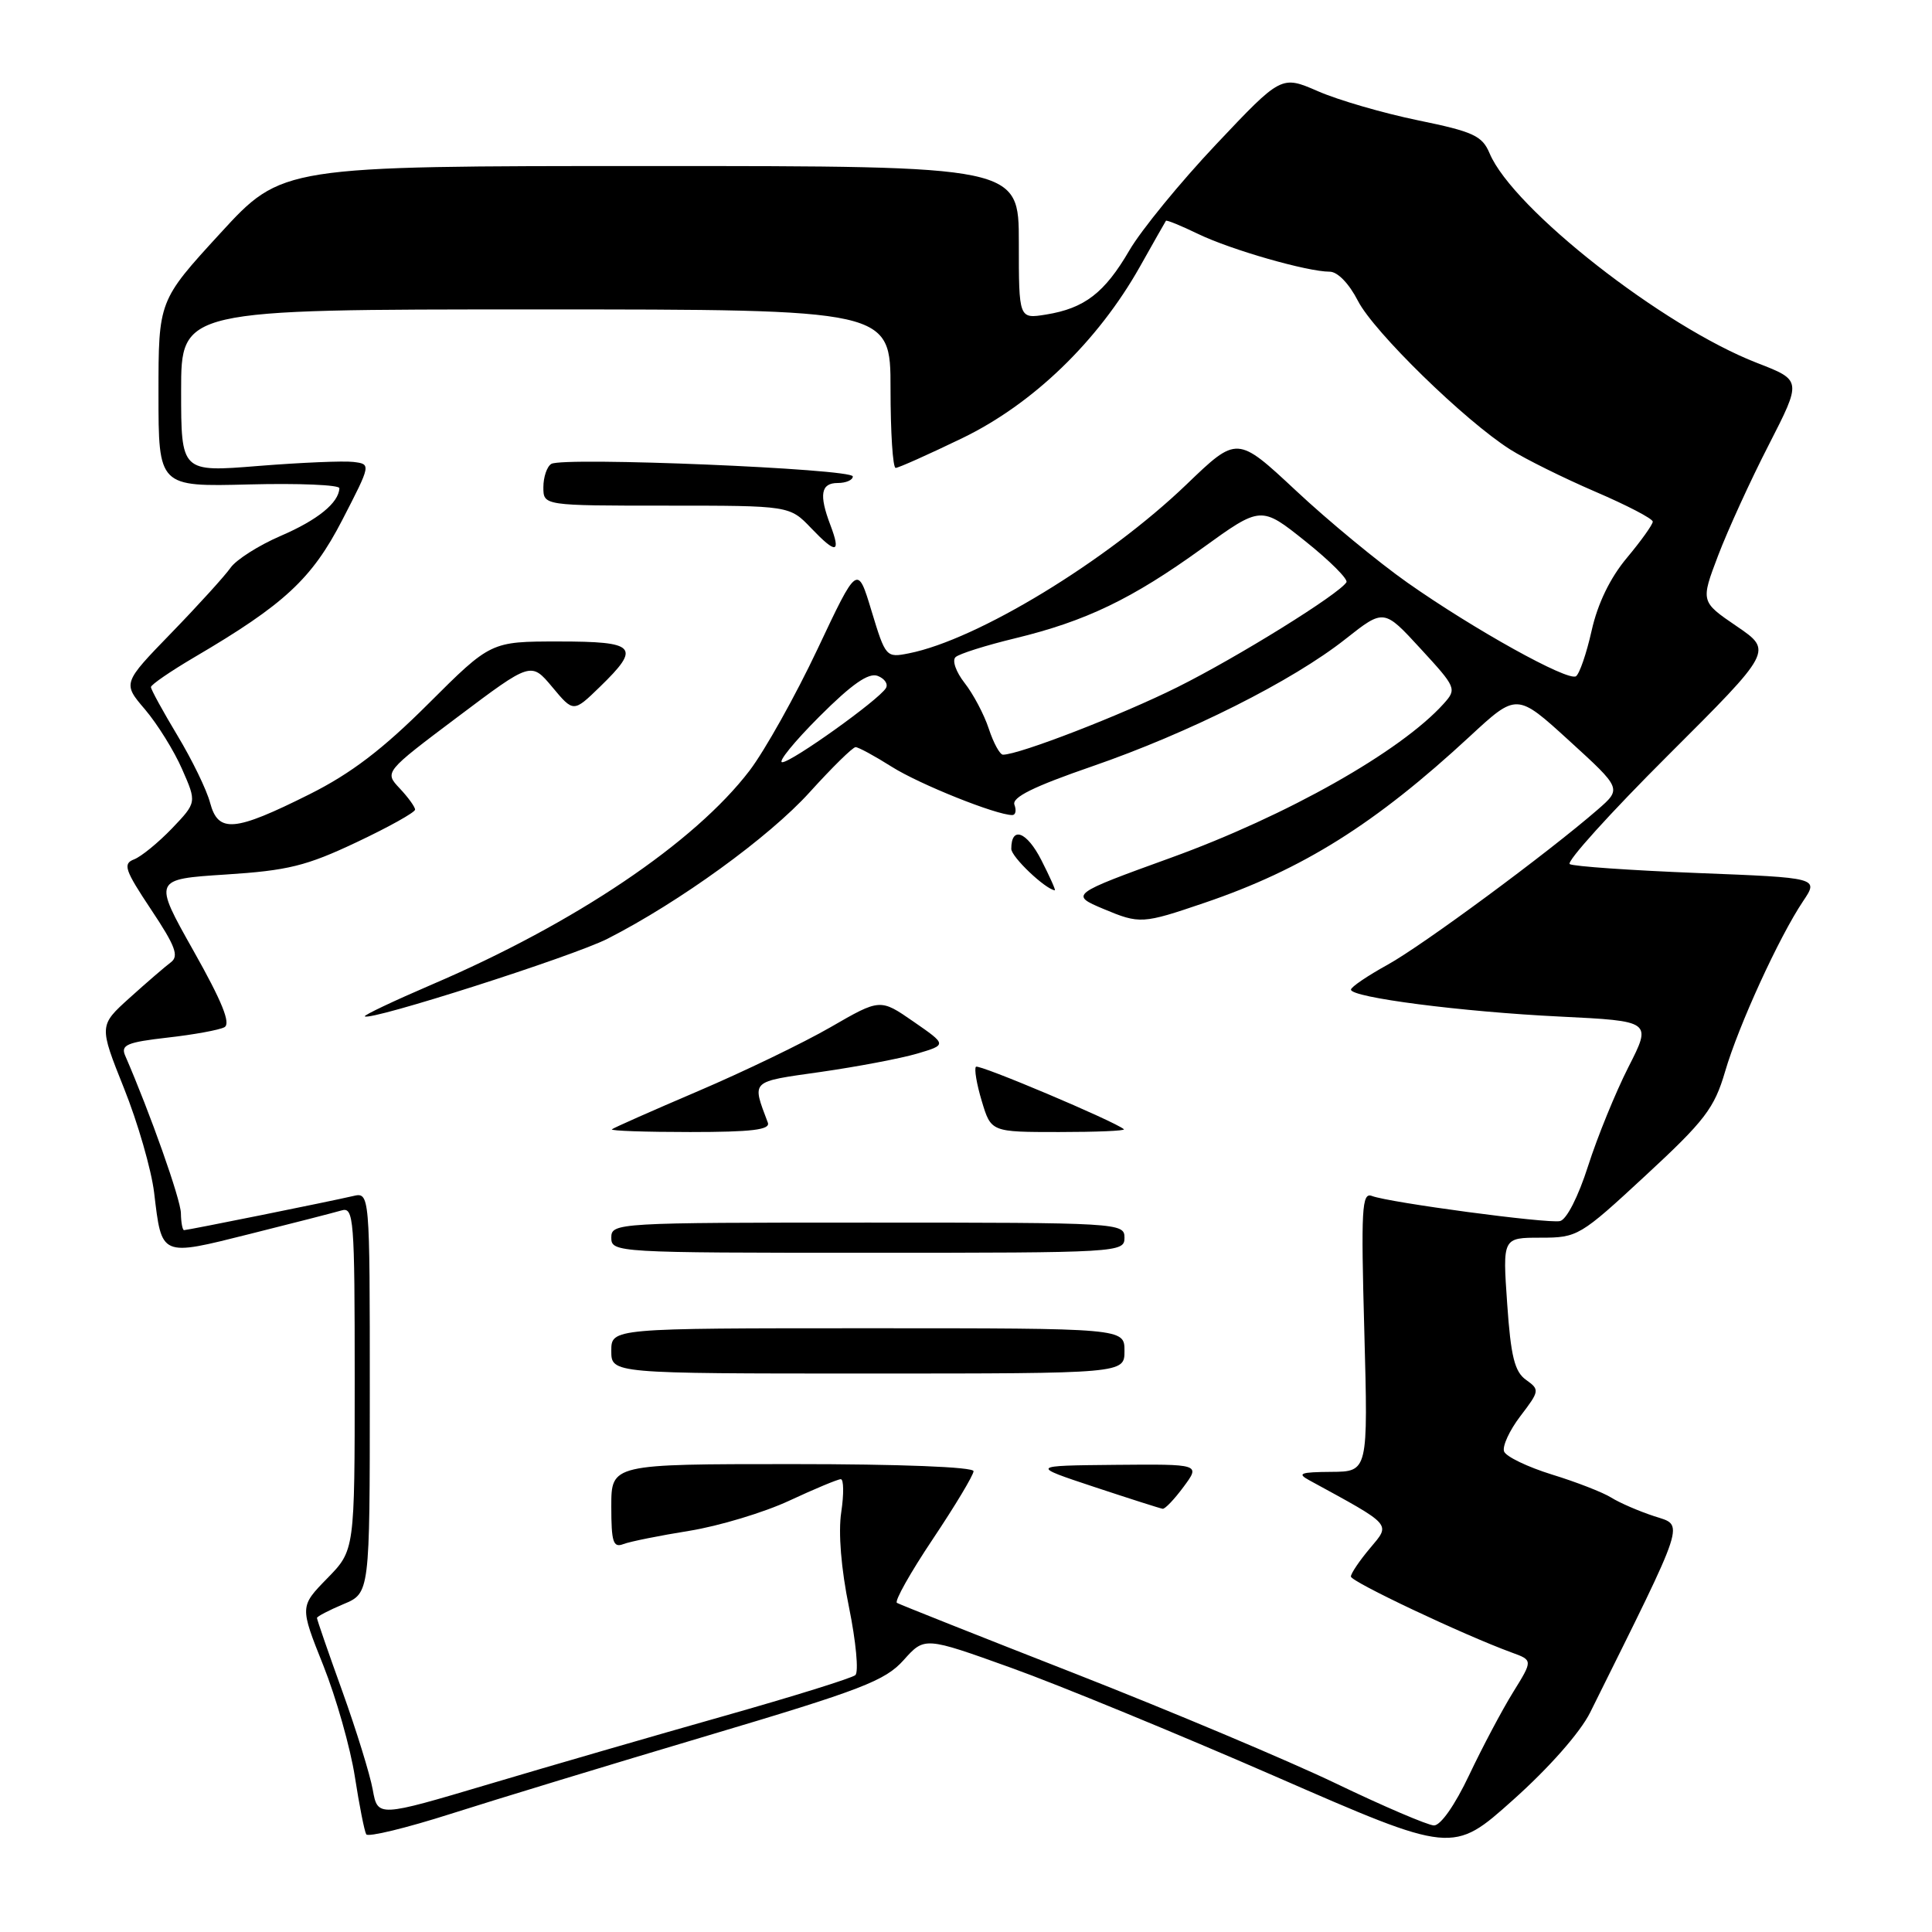 <?xml version="1.0" encoding="UTF-8" standalone="no"?>
<!DOCTYPE svg PUBLIC "-//W3C//DTD SVG 1.1//EN" "http://www.w3.org/Graphics/SVG/1.1/DTD/svg11.dtd" >
<svg xmlns="http://www.w3.org/2000/svg" xmlns:xlink="http://www.w3.org/1999/xlink" version="1.1" viewBox="0 0 256 256">
 <g >
 <path fill="currentColor"
d=" M 210.70 226.92 C 223.64 200.86 223.20 202.22 219.18 200.90 C 217.16 200.24 214.60 199.13 213.50 198.44 C 212.40 197.75 208.86 196.37 205.63 195.38 C 202.41 194.38 199.56 193.01 199.30 192.33 C 199.04 191.65 200.01 189.54 201.46 187.64 C 204.01 184.30 204.03 184.14 202.21 182.84 C 200.70 181.77 200.19 179.75 199.71 172.75 C 199.10 164.00 199.10 164.00 204.13 164.00 C 209.04 164.00 209.36 163.81 218.06 155.75 C 225.91 148.49 227.16 146.84 228.58 142.00 C 230.37 135.87 235.74 124.15 238.92 119.41 C 241.00 116.31 241.00 116.31 224.94 115.68 C 216.11 115.33 208.49 114.80 208.00 114.50 C 207.51 114.20 213.37 107.72 221.01 100.10 C 234.90 86.24 234.90 86.24 230.12 82.98 C 225.34 79.72 225.34 79.72 227.66 73.61 C 228.94 70.25 231.95 63.65 234.37 58.95 C 238.75 50.39 238.75 50.39 232.84 48.10 C 220.37 43.27 200.48 27.68 197.38 20.32 C 196.40 17.99 195.24 17.45 187.88 15.94 C 183.27 14.99 177.31 13.26 174.64 12.09 C 169.78 9.98 169.78 9.98 161.14 19.13 C 156.39 24.16 151.21 30.49 149.64 33.19 C 146.36 38.81 143.72 40.85 138.61 41.68 C 135.00 42.26 135.00 42.26 135.00 32.13 C 135.00 22.00 135.00 22.00 86.18 22.00 C 37.36 22.00 37.36 22.00 29.18 30.92 C 21.00 39.84 21.00 39.84 21.00 52.17 C 21.00 64.50 21.00 64.50 33.00 64.19 C 39.60 64.02 44.99 64.25 44.97 64.69 C 44.89 66.63 42.09 68.90 37.19 71.01 C 34.29 72.26 31.30 74.16 30.55 75.23 C 29.80 76.30 26.28 80.18 22.72 83.85 C 16.24 90.53 16.24 90.53 19.22 94.01 C 20.85 95.93 23.07 99.49 24.13 101.92 C 26.07 106.33 26.07 106.33 22.79 109.77 C 20.98 111.65 18.72 113.50 17.77 113.87 C 16.25 114.45 16.52 115.26 20.02 120.52 C 23.24 125.35 23.74 126.69 22.64 127.51 C 21.89 128.07 19.44 130.18 17.19 132.21 C 13.11 135.89 13.11 135.89 16.43 144.20 C 18.26 148.76 20.05 154.98 20.42 158.01 C 21.45 166.59 21.20 166.49 33.09 163.51 C 38.82 162.08 44.29 160.67 45.25 160.39 C 46.88 159.90 47.00 161.42 47.00 182.64 C 47.00 205.42 47.00 205.42 43.36 209.14 C 39.72 212.87 39.72 212.87 42.84 220.68 C 44.55 224.98 46.43 231.61 47.02 235.42 C 47.61 239.23 48.29 242.66 48.53 243.06 C 48.78 243.45 53.82 242.23 59.74 240.34 C 65.66 238.45 80.95 233.79 93.73 229.99 C 114.17 223.91 117.28 222.71 119.73 219.98 C 122.51 216.87 122.51 216.87 134.00 221.00 C 140.33 223.27 156.07 229.75 169.00 235.39 C 192.50 245.65 192.50 245.65 200.50 238.49 C 205.26 234.24 209.39 229.55 210.70 226.92 Z  M 177.00 236.31 C 170.68 233.28 155.15 226.74 142.50 221.78 C 129.85 216.83 119.21 212.60 118.85 212.39 C 118.49 212.18 120.63 208.38 123.60 203.94 C 126.57 199.50 129.00 195.45 129.00 194.94 C 129.00 194.38 119.24 194.00 105.00 194.00 C 81.00 194.00 81.00 194.00 81.00 199.61 C 81.00 204.34 81.25 205.12 82.60 204.60 C 83.48 204.26 87.42 203.47 91.35 202.84 C 95.28 202.20 101.24 200.41 104.60 198.84 C 107.95 197.28 111.02 196.00 111.41 196.00 C 111.80 196.00 111.83 197.96 111.47 200.37 C 111.06 203.07 111.45 207.87 112.50 212.98 C 113.42 217.51 113.80 221.55 113.34 221.96 C 112.88 222.36 105.08 224.79 96.00 227.36 C 86.92 229.93 72.87 234.00 64.78 236.41 C 50.05 240.79 50.05 240.79 49.39 237.14 C 49.03 235.14 47.22 229.28 45.37 224.13 C 43.51 218.98 42.00 214.60 42.00 214.39 C 42.00 214.19 43.58 213.37 45.50 212.56 C 49.00 211.10 49.00 211.10 49.00 184.53 C 49.00 157.96 49.00 157.96 46.75 158.49 C 43.71 159.20 24.88 163.00 24.39 163.00 C 24.18 163.00 23.99 161.99 23.97 160.75 C 23.94 158.92 19.90 147.50 16.58 139.86 C 15.98 138.46 16.84 138.10 22.18 137.49 C 25.66 137.10 29.06 136.48 29.74 136.11 C 30.61 135.63 29.43 132.71 25.63 125.97 C 20.30 116.50 20.30 116.50 29.90 115.88 C 38.14 115.35 40.59 114.75 47.25 111.60 C 51.51 109.59 55.00 107.64 55.00 107.28 C 55.00 106.92 54.08 105.65 52.96 104.46 C 50.93 102.30 50.93 102.30 60.65 94.99 C 70.37 87.68 70.37 87.68 73.18 91.04 C 75.99 94.41 75.99 94.41 79.49 91.01 C 84.97 85.69 84.34 85.00 74.01 85.00 C 65.03 85.00 65.03 85.00 56.76 93.25 C 50.70 99.30 46.50 102.50 41.00 105.25 C 31.04 110.23 28.92 110.41 27.84 106.38 C 27.39 104.66 25.43 100.64 23.50 97.44 C 21.58 94.24 20.00 91.36 20.00 91.04 C 20.00 90.73 22.59 88.95 25.75 87.09 C 37.69 80.08 41.33 76.70 45.36 68.89 C 49.17 61.50 49.17 61.50 46.83 61.21 C 45.55 61.05 39.89 61.29 34.25 61.74 C 24.00 62.57 24.00 62.57 24.00 51.78 C 24.00 41.00 24.00 41.00 71.00 41.00 C 118.00 41.00 118.00 41.00 118.00 51.50 C 118.00 57.28 118.30 62.00 118.68 62.00 C 119.05 62.00 123.03 60.22 127.52 58.05 C 136.88 53.52 145.47 45.22 151.03 35.36 C 152.84 32.14 154.40 29.39 154.49 29.26 C 154.58 29.12 156.51 29.91 158.78 31.01 C 163.14 33.11 173.21 36.00 176.19 36.00 C 177.24 36.00 178.76 37.58 179.93 39.86 C 182.02 43.96 194.09 55.74 200.11 59.56 C 202.10 60.82 207.16 63.33 211.36 65.14 C 215.56 66.94 219.00 68.73 219.00 69.12 C 219.00 69.50 217.46 71.66 215.57 73.92 C 213.35 76.57 211.70 79.98 210.90 83.56 C 210.22 86.60 209.28 89.32 208.82 89.61 C 207.71 90.29 195.30 83.40 186.50 77.21 C 182.65 74.50 176.00 69.02 171.72 65.01 C 163.93 57.74 163.93 57.74 157.22 64.19 C 146.64 74.35 129.49 84.78 120.43 86.57 C 117.42 87.17 117.34 87.08 115.49 80.98 C 113.62 74.78 113.62 74.78 108.32 86.02 C 105.40 92.20 101.35 99.44 99.32 102.11 C 92.03 111.66 76.18 122.34 57.24 130.45 C 52.19 132.62 48.18 134.52 48.34 134.67 C 49.00 135.33 75.90 126.73 80.50 124.39 C 90.00 119.55 101.89 110.94 107.28 104.98 C 110.26 101.69 112.99 99.00 113.37 99.00 C 113.74 99.00 115.90 100.17 118.16 101.60 C 121.85 103.93 132.01 108.00 134.13 108.00 C 134.57 108.00 134.70 107.39 134.42 106.64 C 134.04 105.66 136.94 104.23 144.70 101.55 C 157.54 97.12 171.28 90.22 178.29 84.67 C 183.37 80.66 183.37 80.66 188.23 85.95 C 192.97 91.10 193.05 91.29 191.30 93.24 C 185.61 99.57 170.52 108.09 155.14 113.66 C 141.88 118.46 141.74 118.56 146.22 120.44 C 151.02 122.45 151.38 122.43 159.57 119.64 C 172.62 115.21 182.22 109.18 194.74 97.59 C 200.98 91.81 200.98 91.81 207.93 98.15 C 214.89 104.50 214.89 104.50 211.70 107.28 C 205.08 113.03 188.48 125.29 183.85 127.84 C 181.20 129.30 179.02 130.78 179.01 131.13 C 178.99 132.17 193.69 134.07 206.69 134.70 C 218.88 135.30 218.88 135.30 215.77 141.40 C 214.07 144.75 211.66 150.65 210.43 154.50 C 209.13 158.57 207.57 161.63 206.70 161.80 C 205.00 162.15 184.08 159.35 181.78 158.47 C 180.45 157.96 180.33 160.15 180.78 176.44 C 181.28 195.00 181.28 195.00 176.39 195.03 C 172.29 195.06 171.82 195.24 173.50 196.15 C 184.60 202.21 184.29 201.86 181.54 205.14 C 180.14 206.80 179.00 208.49 179.00 208.90 C 179.00 209.58 193.89 216.62 200.31 218.97 C 203.12 219.99 203.12 219.99 200.48 224.25 C 199.03 226.59 196.42 231.52 194.67 235.21 C 192.79 239.18 190.89 241.90 190.00 241.88 C 189.18 241.85 183.32 239.35 177.00 236.31 Z  M 156.84 197.00 C 159.06 194.00 159.06 194.00 147.78 194.10 C 136.50 194.21 136.50 194.21 145.00 197.03 C 149.68 198.58 153.75 199.88 154.06 199.92 C 154.37 199.97 155.62 198.65 156.84 197.00 Z  M 149.00 179.00 C 149.00 176.00 149.00 176.00 115.00 176.00 C 81.00 176.00 81.00 176.00 81.00 179.00 C 81.00 182.00 81.00 182.00 115.00 182.00 C 149.00 182.00 149.00 182.00 149.00 179.00 Z  M 149.00 164.00 C 149.00 162.04 148.33 162.00 115.00 162.00 C 81.67 162.00 81.00 162.04 81.00 164.00 C 81.00 165.96 81.67 166.00 115.00 166.00 C 148.33 166.00 149.00 165.96 149.00 164.00 Z  M 101.74 148.75 C 99.62 143.09 99.32 143.38 108.73 142.04 C 113.55 141.35 119.30 140.26 121.49 139.62 C 125.48 138.44 125.48 138.44 121.06 135.38 C 116.63 132.31 116.63 132.31 110.05 136.11 C 106.43 138.20 98.52 142.01 92.48 144.59 C 86.44 147.17 81.31 149.44 81.08 149.64 C 80.85 149.84 85.51 150.00 91.44 150.00 C 99.64 150.00 102.10 149.70 101.74 148.75 Z  M 148.92 149.63 C 147.71 148.58 129.70 140.97 129.32 141.35 C 129.07 141.60 129.41 143.65 130.09 145.90 C 131.32 150.00 131.32 150.00 140.32 150.00 C 145.28 150.00 149.15 149.84 148.92 149.63 Z  M 137.98 113.96 C 136.05 110.18 134.00 109.41 134.00 112.48 C 134.00 113.54 138.50 117.82 139.77 117.97 C 139.92 117.99 139.11 116.18 137.98 113.96 Z  M 110.03 69.57 C 108.50 65.55 108.77 64.00 111.00 64.00 C 112.10 64.00 113.00 63.61 113.00 63.13 C 113.00 62.11 74.60 60.51 73.05 61.47 C 72.47 61.82 72.00 63.22 72.00 64.56 C 72.00 67.00 72.00 67.00 88.31 67.00 C 104.63 67.00 104.63 67.00 107.49 69.99 C 110.81 73.46 111.46 73.35 110.03 69.57 Z  M 108.56 94.96 C 112.88 90.64 115.09 89.10 116.30 89.56 C 117.23 89.92 117.72 90.65 117.38 91.19 C 116.41 92.77 104.89 101.00 103.65 101.00 C 103.03 101.00 105.24 98.28 108.56 94.96 Z  M 131.02 96.56 C 130.40 94.67 128.95 91.94 127.81 90.49 C 126.67 89.03 126.13 87.51 126.62 87.07 C 127.10 86.63 130.65 85.51 134.50 84.58 C 143.90 82.30 149.99 79.37 159.30 72.65 C 167.09 67.02 167.09 67.02 172.97 71.72 C 176.21 74.31 178.65 76.75 178.41 77.15 C 177.43 78.73 164.02 87.06 156.04 91.04 C 148.63 94.74 135.04 100.00 132.90 100.00 C 132.49 100.00 131.64 98.45 131.02 96.56 Z "/>
</g>
</svg>